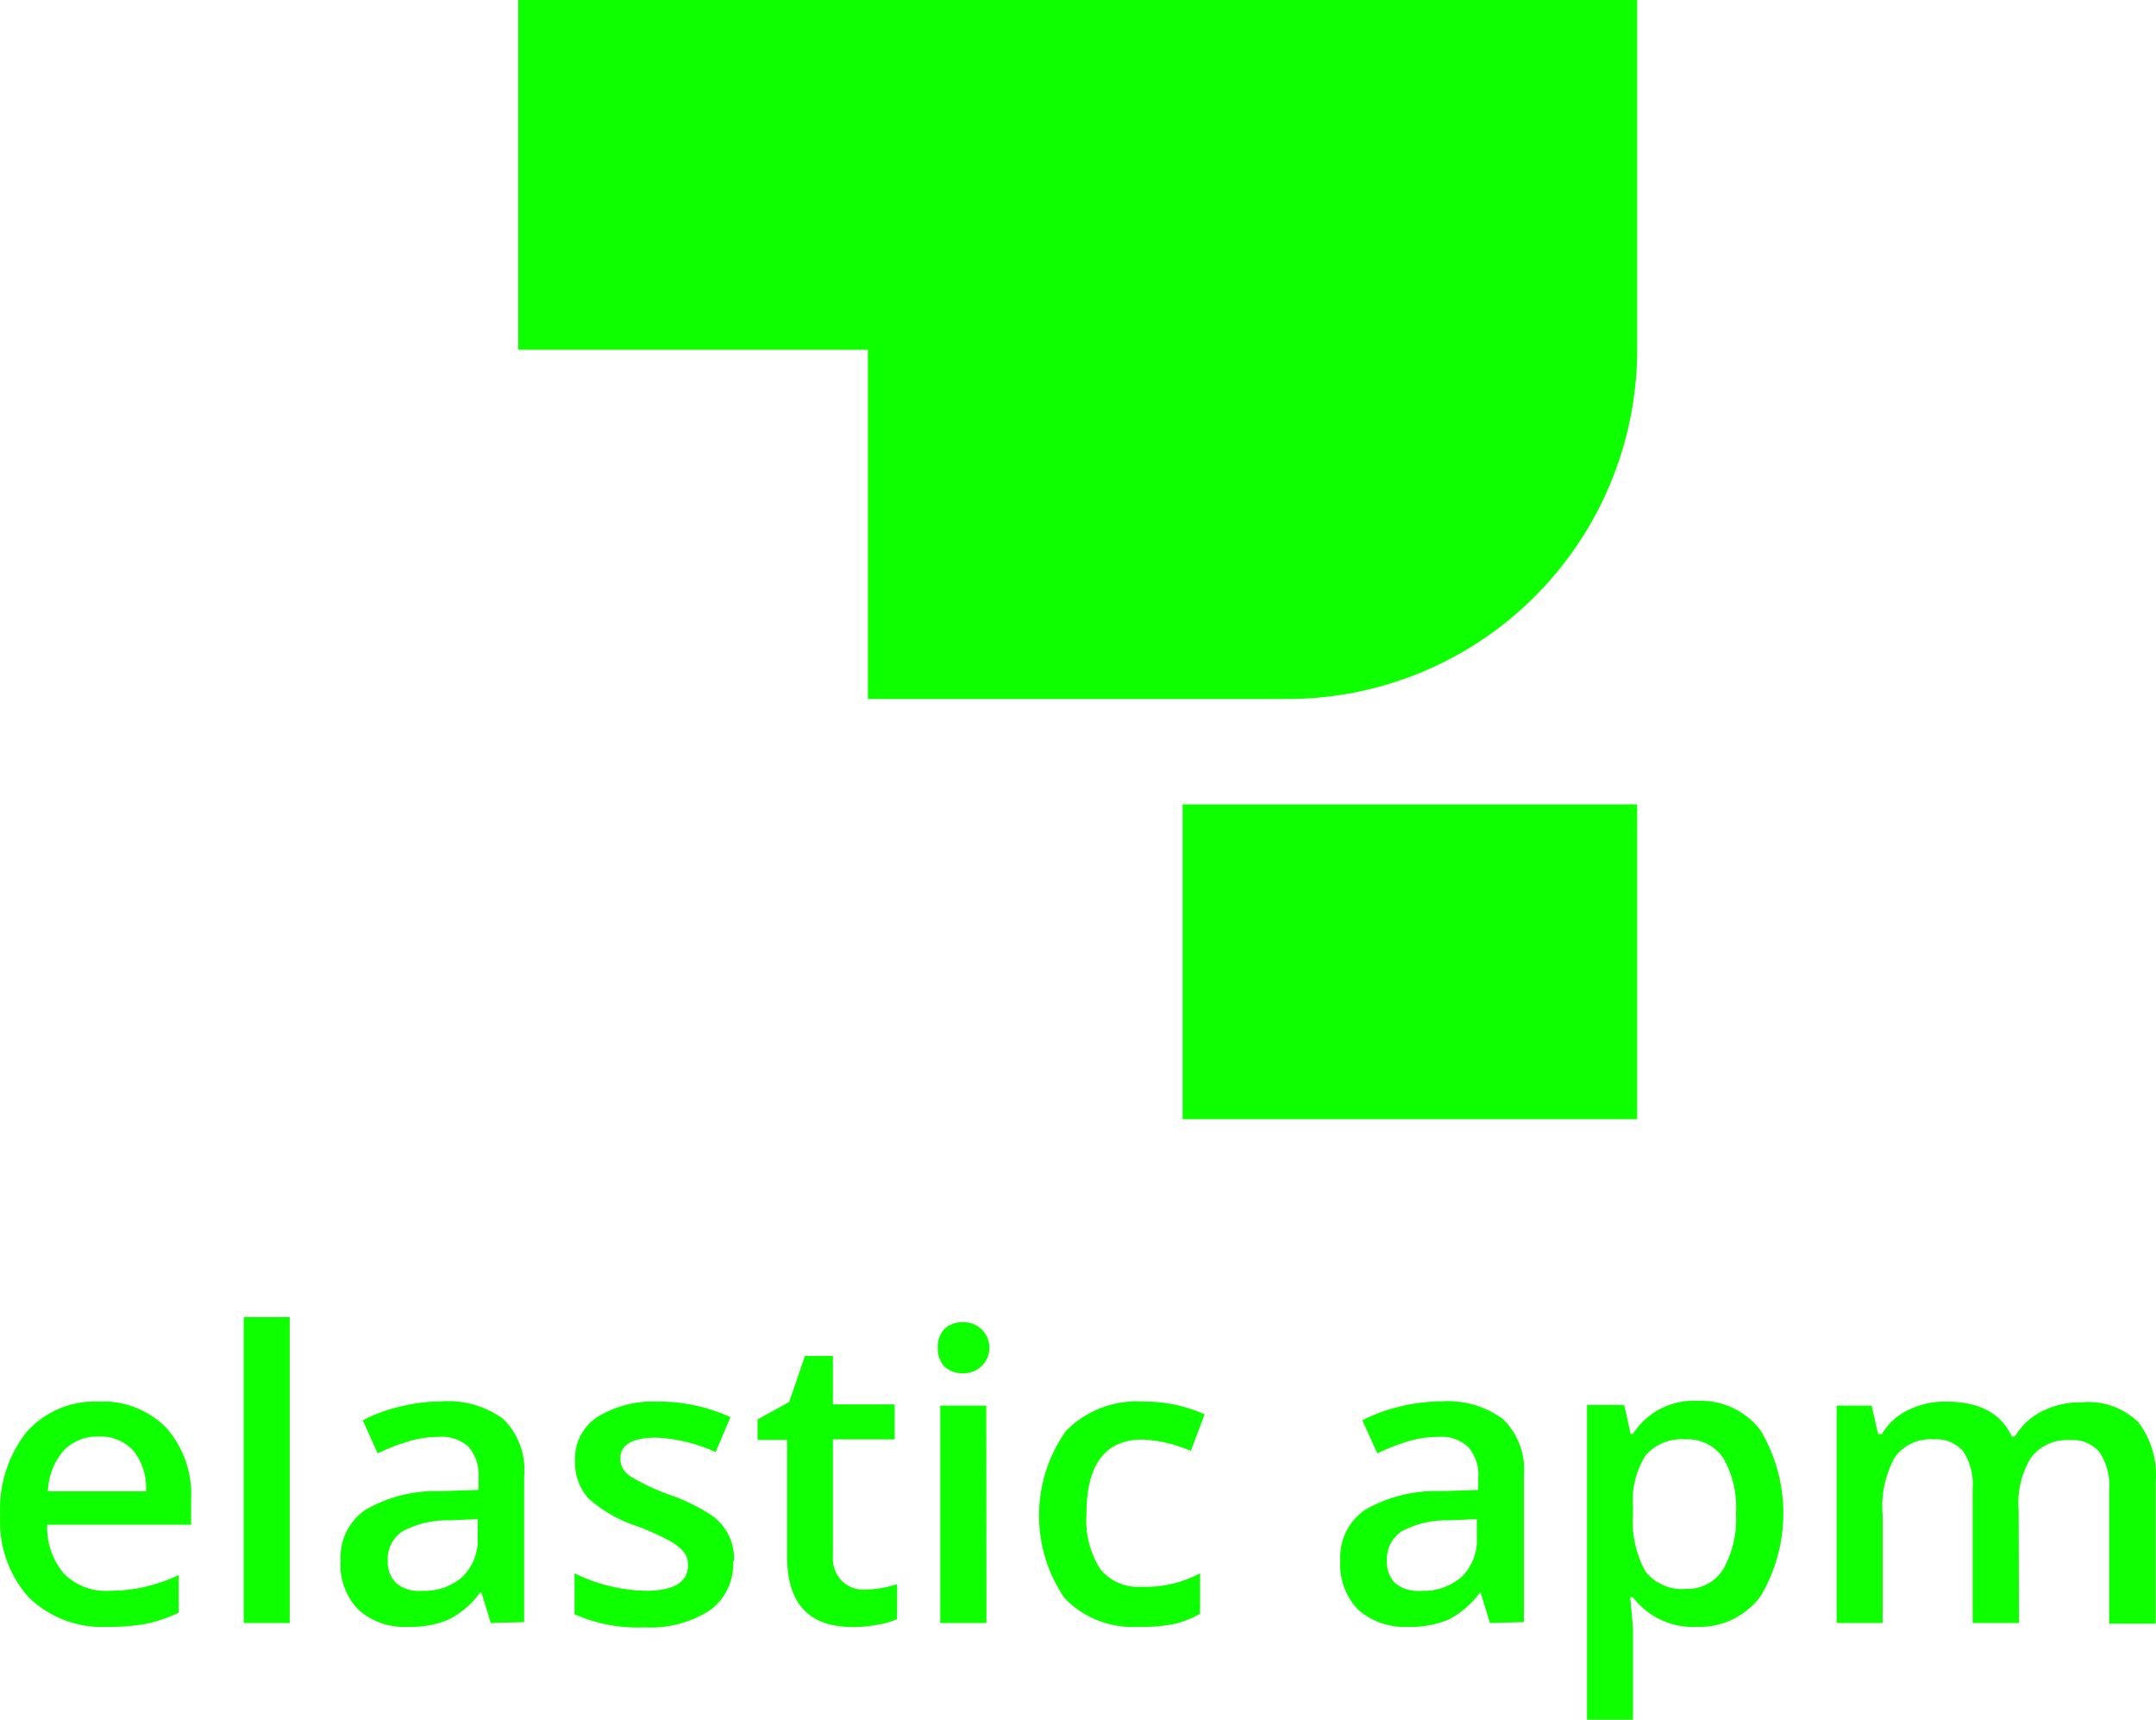 <svg xmlns="http://www.w3.org/2000/svg" fill="#0dff00" class="tech-logo" role="img"
            viewBox="13.359 28.03 123.317 98.34">
            <g id="Layer_2" data-name="Layer 2">
              <rect x="43" y="28.03" width="64" height="20" />
              <path class="cls-2"
                d="M63,48h44a0,0,0,0,1,0,0v0A20,20,0,0,1,87,68H63a0,0,0,0,1,0,0V48A0,0,0,0,1,63,48Z" />
              <rect x="81" y="74.03" width="26" height="18" />
              <path class="cls-2"
                d="M19.5,121.06A6,6,0,0,1,15,119.37a6.47,6.47,0,0,1-1.63-4.66,7.12,7.12,0,0,1,1.51-4.79A5.22,5.22,0,0,1,19,108.18a5.08,5.08,0,0,1,3.87,1.5,5.75,5.75,0,0,1,1.42,4.11v1.43H16.06A4.08,4.08,0,0,0,17,118a3.36,3.36,0,0,0,2.58,1,9.4,9.4,0,0,0,2-.21,9.56,9.56,0,0,0,2-.69v2.15a8.06,8.06,0,0,1-1.94.65A11.74,11.74,0,0,1,19.5,121.06ZM19,110.18a2.64,2.64,0,0,0-2,.8,3.74,3.74,0,0,0-.9,2.33h5.61A3.43,3.43,0,0,0,21,111,2.53,2.53,0,0,0,19,110.18Z" />
              <path class="cls-2" d="M29.93,120.84H27.3V103.35h2.63Z" />
              <path class="cls-2"
                d="M41.43,120.84l-.53-1.73h-.09a5,5,0,0,1-1.8,1.54,5.56,5.56,0,0,1-2.33.41,3.91,3.91,0,0,1-2.84-1,3.68,3.68,0,0,1-1-2.79,3.29,3.29,0,0,1,1.42-2.9,8.09,8.09,0,0,1,4.33-1.07l2.14-.07v-.66a2.5,2.5,0,0,0-.55-1.78,2.23,2.23,0,0,0-1.72-.59,5.82,5.82,0,0,0-1.82.28,11.28,11.28,0,0,0-1.68.66l-.85-1.89a9,9,0,0,1,2.2-.8,9.76,9.76,0,0,1,2.26-.28,5.36,5.36,0,0,1,3.57,1,4.06,4.06,0,0,1,1.2,3.25v8.37ZM37.51,119a3.27,3.27,0,0,0,2.3-.8,2.93,2.93,0,0,0,.87-2.26V114.9l-1.59.07a5.46,5.46,0,0,0-2.7.62,1.9,1.9,0,0,0-.85,1.71,1.65,1.65,0,0,0,.5,1.28A2.06,2.06,0,0,0,37.51,119Z" />
              <path class="cls-2"
                d="M55.29,117.3A3.26,3.26,0,0,1,54,120.09a6.28,6.28,0,0,1-3.78,1,8.92,8.92,0,0,1-4-.75V118a9.77,9.77,0,0,0,4.06,1q2.43,0,2.43-1.47a1.17,1.17,0,0,0-.27-.79,3.07,3.07,0,0,0-.88-.65,14.55,14.55,0,0,0-1.72-.77A7.86,7.86,0,0,1,47,113.7a3.09,3.09,0,0,1-.75-2.16,2.83,2.83,0,0,1,1.28-2.48,6.09,6.09,0,0,1,3.48-.88,9.86,9.86,0,0,1,4.13.89l-.85,2a9.22,9.22,0,0,0-3.37-.83c-1.38,0-2.08.4-2.08,1.19a1.2,1.2,0,0,0,.54,1,12.31,12.31,0,0,0,2.37,1.11,11,11,0,0,1,2.23,1.09,3,3,0,0,1,1.36,2.69Z" />
              <path class="cls-2"
                d="M62.75,118.93a6.12,6.12,0,0,0,1.92-.31v2a4.89,4.89,0,0,1-1.12.32,7.46,7.46,0,0,1-1.43.13q-3.73,0-3.74-4v-6.7H56.69v-1.17l1.81-1,.9-2.63H61v2.77h3.53v2H61v6.65a1.85,1.85,0,0,0,.48,1.41A1.71,1.71,0,0,0,62.75,118.93Z" />
              <path class="cls-2"
                d="M67,105.11a1.5,1.5,0,0,1,.38-1.09,1.54,1.54,0,0,1,1.11-.38,1.46,1.46,0,1,1,0,2.92,1.54,1.54,0,0,1-1.11-.38A1.49,1.49,0,0,1,67,105.11Zm2.78,15.73H67.14V108.41h2.63Z" />
              <path class="cls-2"
                d="M78.52,121.06a5.44,5.44,0,0,1-4.27-1.64,8.37,8.37,0,0,1,.07-9.55,5.64,5.64,0,0,1,4.42-1.69,8.33,8.33,0,0,1,3.52.73L81.47,111a7.8,7.8,0,0,0-2.76-.65c-2.14,0-3.21,1.42-3.21,4.28a5.17,5.17,0,0,0,.8,3.14,2.78,2.78,0,0,0,2.35,1A6.63,6.63,0,0,0,82,118v2.31a5.39,5.39,0,0,1-1.5.59A9.05,9.05,0,0,1,78.52,121.06Z" />
              <path class="cls-2"
                d="M98.58,120.84l-.53-1.73H98a5.15,5.15,0,0,1-1.8,1.54,5.56,5.56,0,0,1-2.33.41,4,4,0,0,1-2.85-1,3.71,3.71,0,0,1-1-2.79,3.27,3.27,0,0,1,1.42-2.9,8.09,8.09,0,0,1,4.33-1.07l2.14-.07v-.66a2.45,2.45,0,0,0-.56-1.78,2.2,2.2,0,0,0-1.71-.59,5.88,5.88,0,0,0-1.83.28,11.6,11.6,0,0,0-1.67.66l-.86-1.89a9.21,9.21,0,0,1,2.21-.8,9.76,9.76,0,0,1,2.26-.28,5.33,5.33,0,0,1,3.56,1,4,4,0,0,1,1.21,3.25v8.37ZM94.66,119a3.27,3.27,0,0,0,2.3-.8,2.93,2.93,0,0,0,.87-2.26V114.9l-1.59.07a5.46,5.46,0,0,0-2.7.62,1.9,1.9,0,0,0-.85,1.71,1.64,1.64,0,0,0,.49,1.28A2.08,2.08,0,0,0,94.66,119Z" />
              <path class="cls-2"
                d="M110.4,121.06a4.31,4.31,0,0,1-3.64-1.69h-.16c.1,1,.16,1.68.16,1.91v5.09h-2.63v-18h2.12c.06.23.19.78.37,1.66h.14a4.11,4.11,0,0,1,3.69-1.89,4.28,4.28,0,0,1,3.61,1.69,9.29,9.29,0,0,1,0,9.48A4.34,4.34,0,0,1,110.4,121.06Zm-.63-10.72a2.73,2.73,0,0,0-2.29.92,4.83,4.83,0,0,0-.72,2.95v.39a5.93,5.93,0,0,0,.71,3.29,2.66,2.66,0,0,0,2.34,1,2.39,2.39,0,0,0,2.11-1.12,5.85,5.85,0,0,0,.73-3.2,5.63,5.63,0,0,0-.73-3.17A2.45,2.45,0,0,0,109.77,110.34Z" />
              <path class="cls-2"
                d="M128.84,120.84h-2.65v-7.67a3.48,3.48,0,0,0-.53-2.13,2,2,0,0,0-1.68-.7,2.53,2.53,0,0,0-2.23,1,5.78,5.78,0,0,0-.71,3.31v6.19h-2.63V108.41h2l.37,1.63H121a3.42,3.42,0,0,1,1.49-1.37,4.73,4.73,0,0,1,2.16-.49c1.9,0,3.16.65,3.78,2h.18a3.7,3.7,0,0,1,1.54-1.44,4.86,4.86,0,0,1,2.29-.52,4.13,4.13,0,0,1,3.22,1.13,5,5,0,0,1,1,3.42v8.11H134v-7.67a3.41,3.41,0,0,0-.55-2.13,2,2,0,0,0-1.68-.7,2.6,2.6,0,0,0-2.24,1,4.94,4.94,0,0,0-.71,3Z" />
            </g>
          </svg>